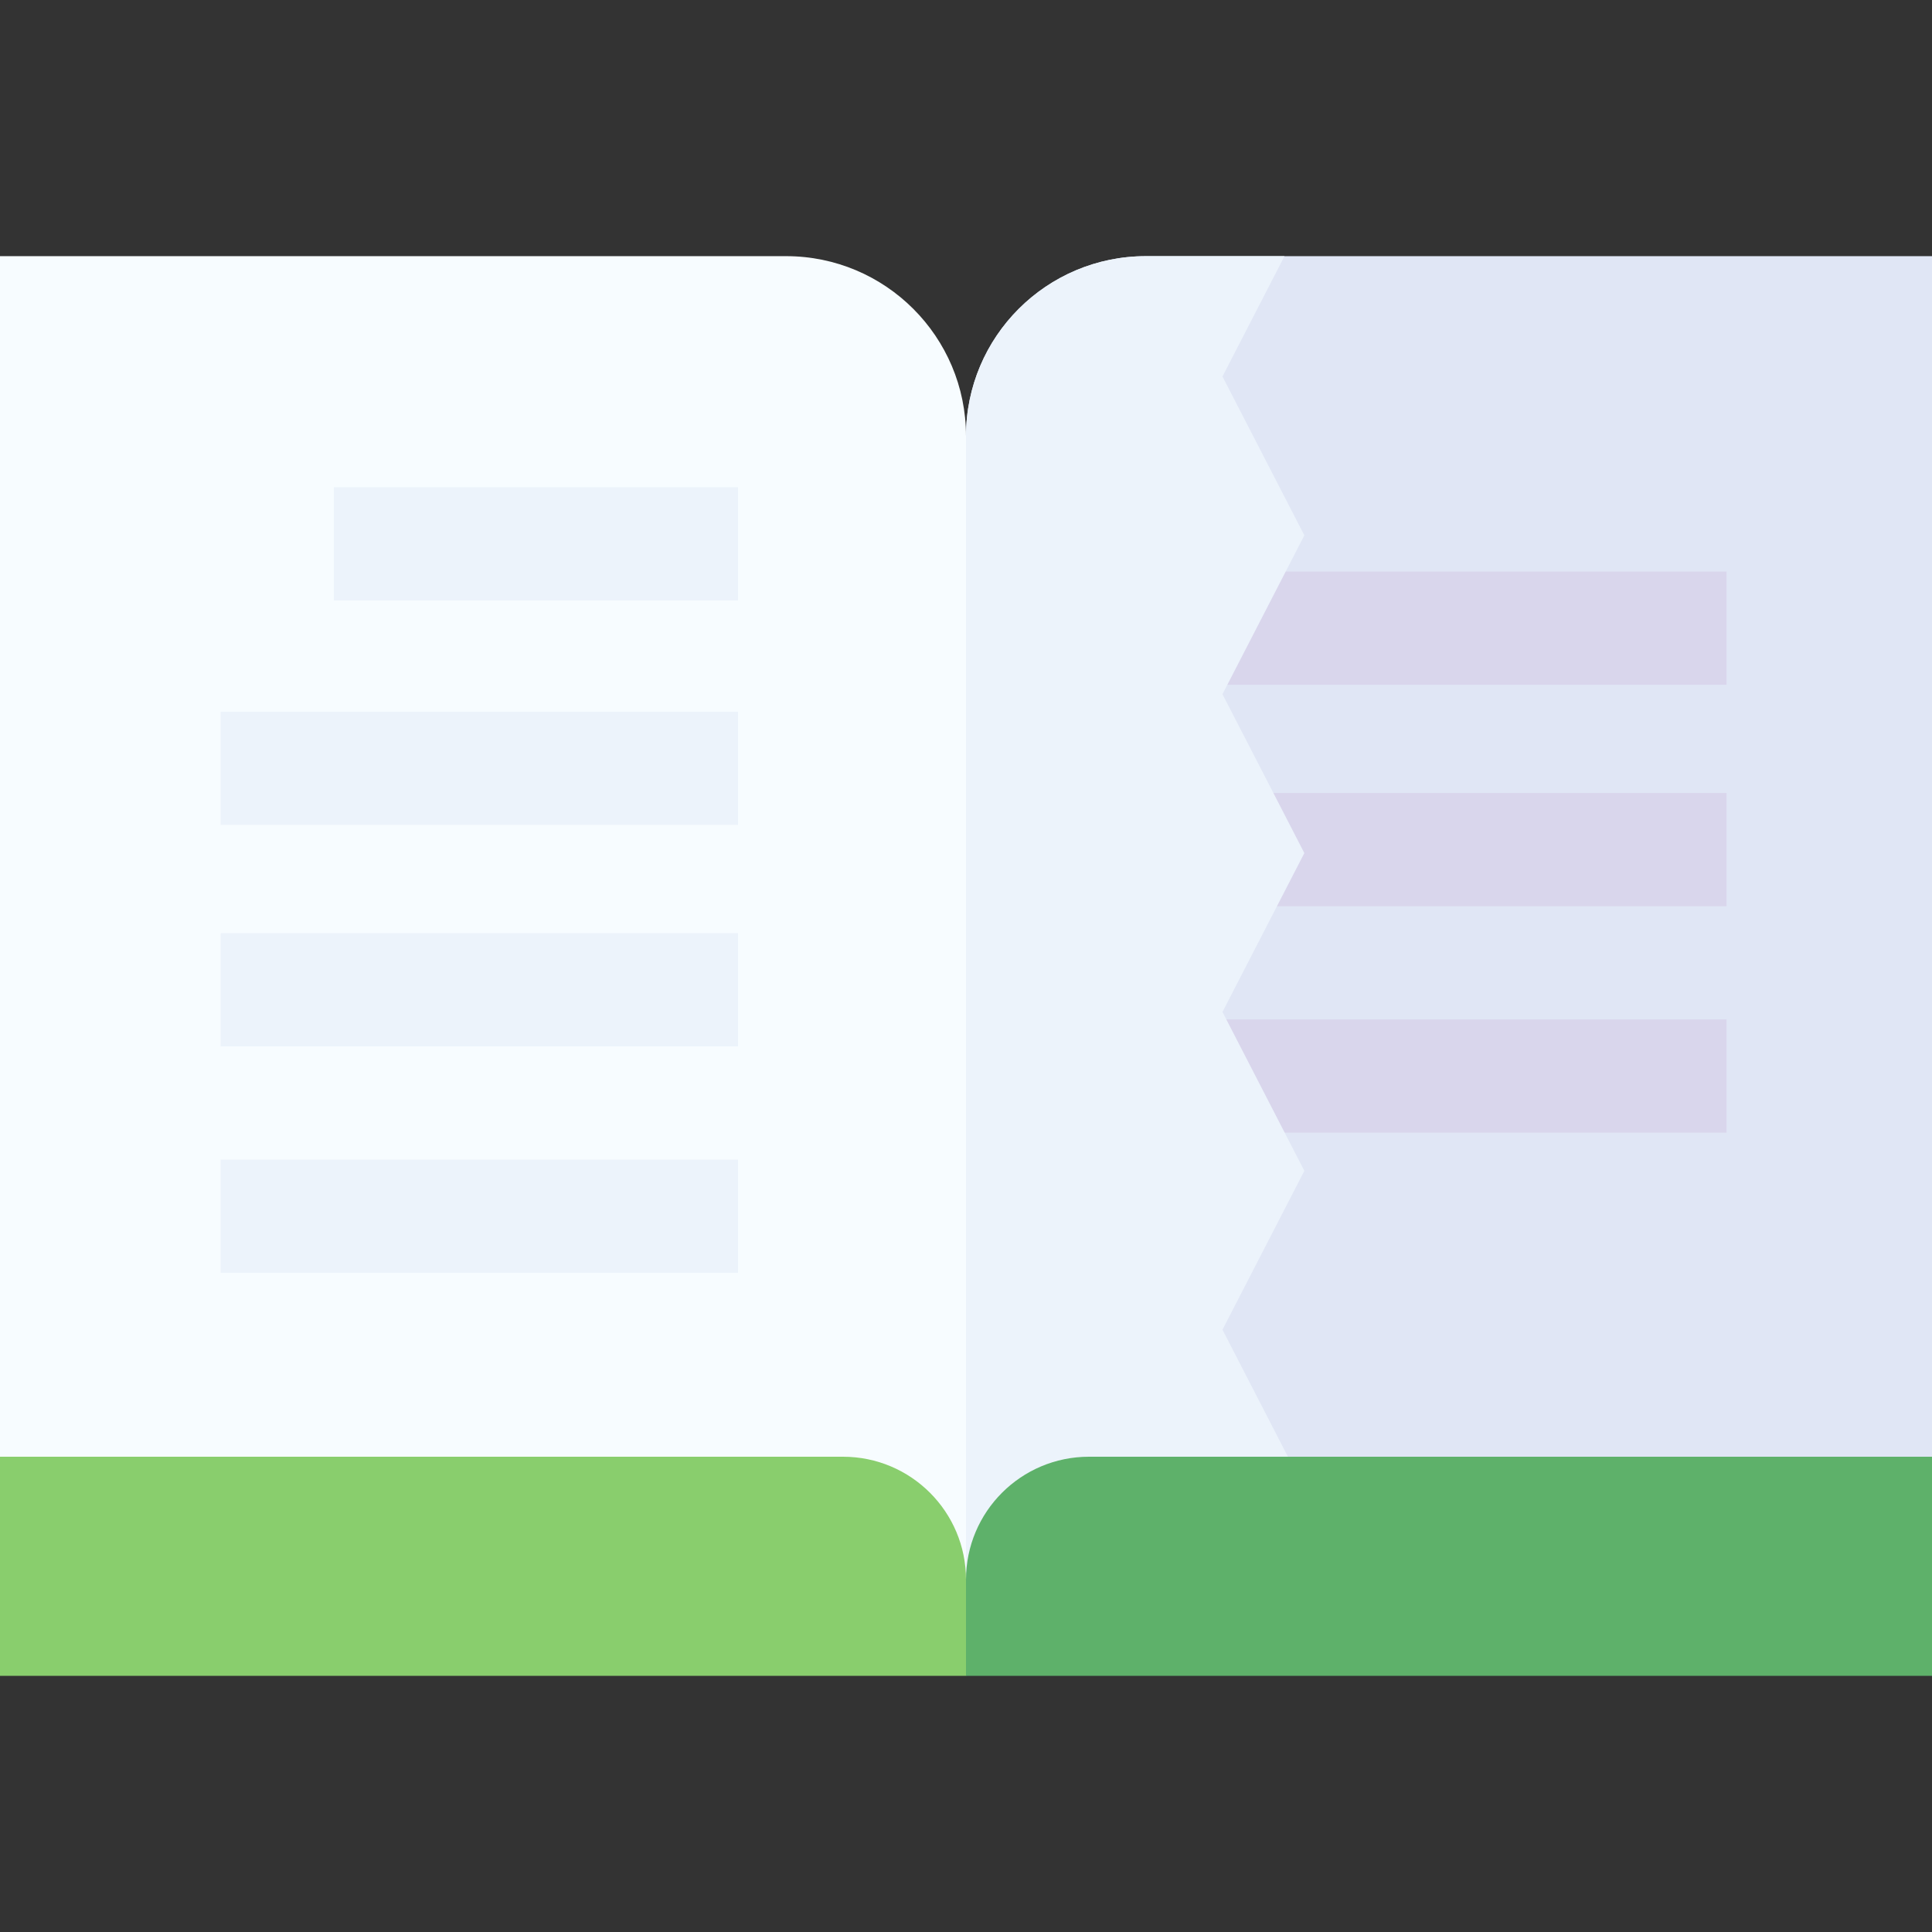 <svg id="Capa_1" enable-background="new 0 0 512 512" height="512" viewBox="0 0 512 512" width="512" xmlns="http://www.w3.org/2000/svg"><rect x="0" y="0" width="512" height="512" fill="#333333" stroke="none"/><g><g><path d="m256 418.412-256-32.363v-318.165h208.317c26.334 0 47.683 21.348 47.683 47.683l19.974 166.569z" fill="#f7fcff"/><path d="m256 422.842 256-36.793v-318.165h-208.317c-26.334 0-47.683 21.348-47.683 47.683z" fill="#e0e6f5"/></g><g><path d="m58.473 188.613h137.107v30h-137.107z" fill="#ecf3fb"/></g><g><path d="m88.475 129.122h107.105v30h-107.105z" fill="#ecf3fb"/></g><g><path d="m58.473 247.302h137.107v30h-137.107z" fill="#ecf3fb"/></g><g><path d="m58.473 307.306h137.107v30h-137.107z" fill="#ecf3fb"/></g><g><path d="m301.241 151.468h156.306v30h-156.306z" fill="#d9d6ec"/></g><g><path d="m301.241 210.157h156.306v30h-156.306z" fill="#d9d6ec"/></g><g><path d="m301.241 270.161h156.306v30h-156.306z" fill="#d9d6ec"/></g><g><path d="m323.97 352.386 21.697-42.108-21.698-42.102 21.698-42.103-21.698-42.102 21.698-42.1-21.698-42.095 16.436-31.891h-36.723c-26.334 0-47.683 21.348-47.683 47.683v307.275l93.509-20.894z" fill="#ecf3fb"/></g><g><path d="m256 444.116h-256v-58.067h223.407c18 0 32.593 14.592 32.593 32.593l9.057 15.076z" fill="#89ce6d"/><path d="m256 444.116h256v-58.067h-223.407c-18 0-32.593 14.592-32.593 32.593z" fill="#5eb16a"/></g></g></svg>
